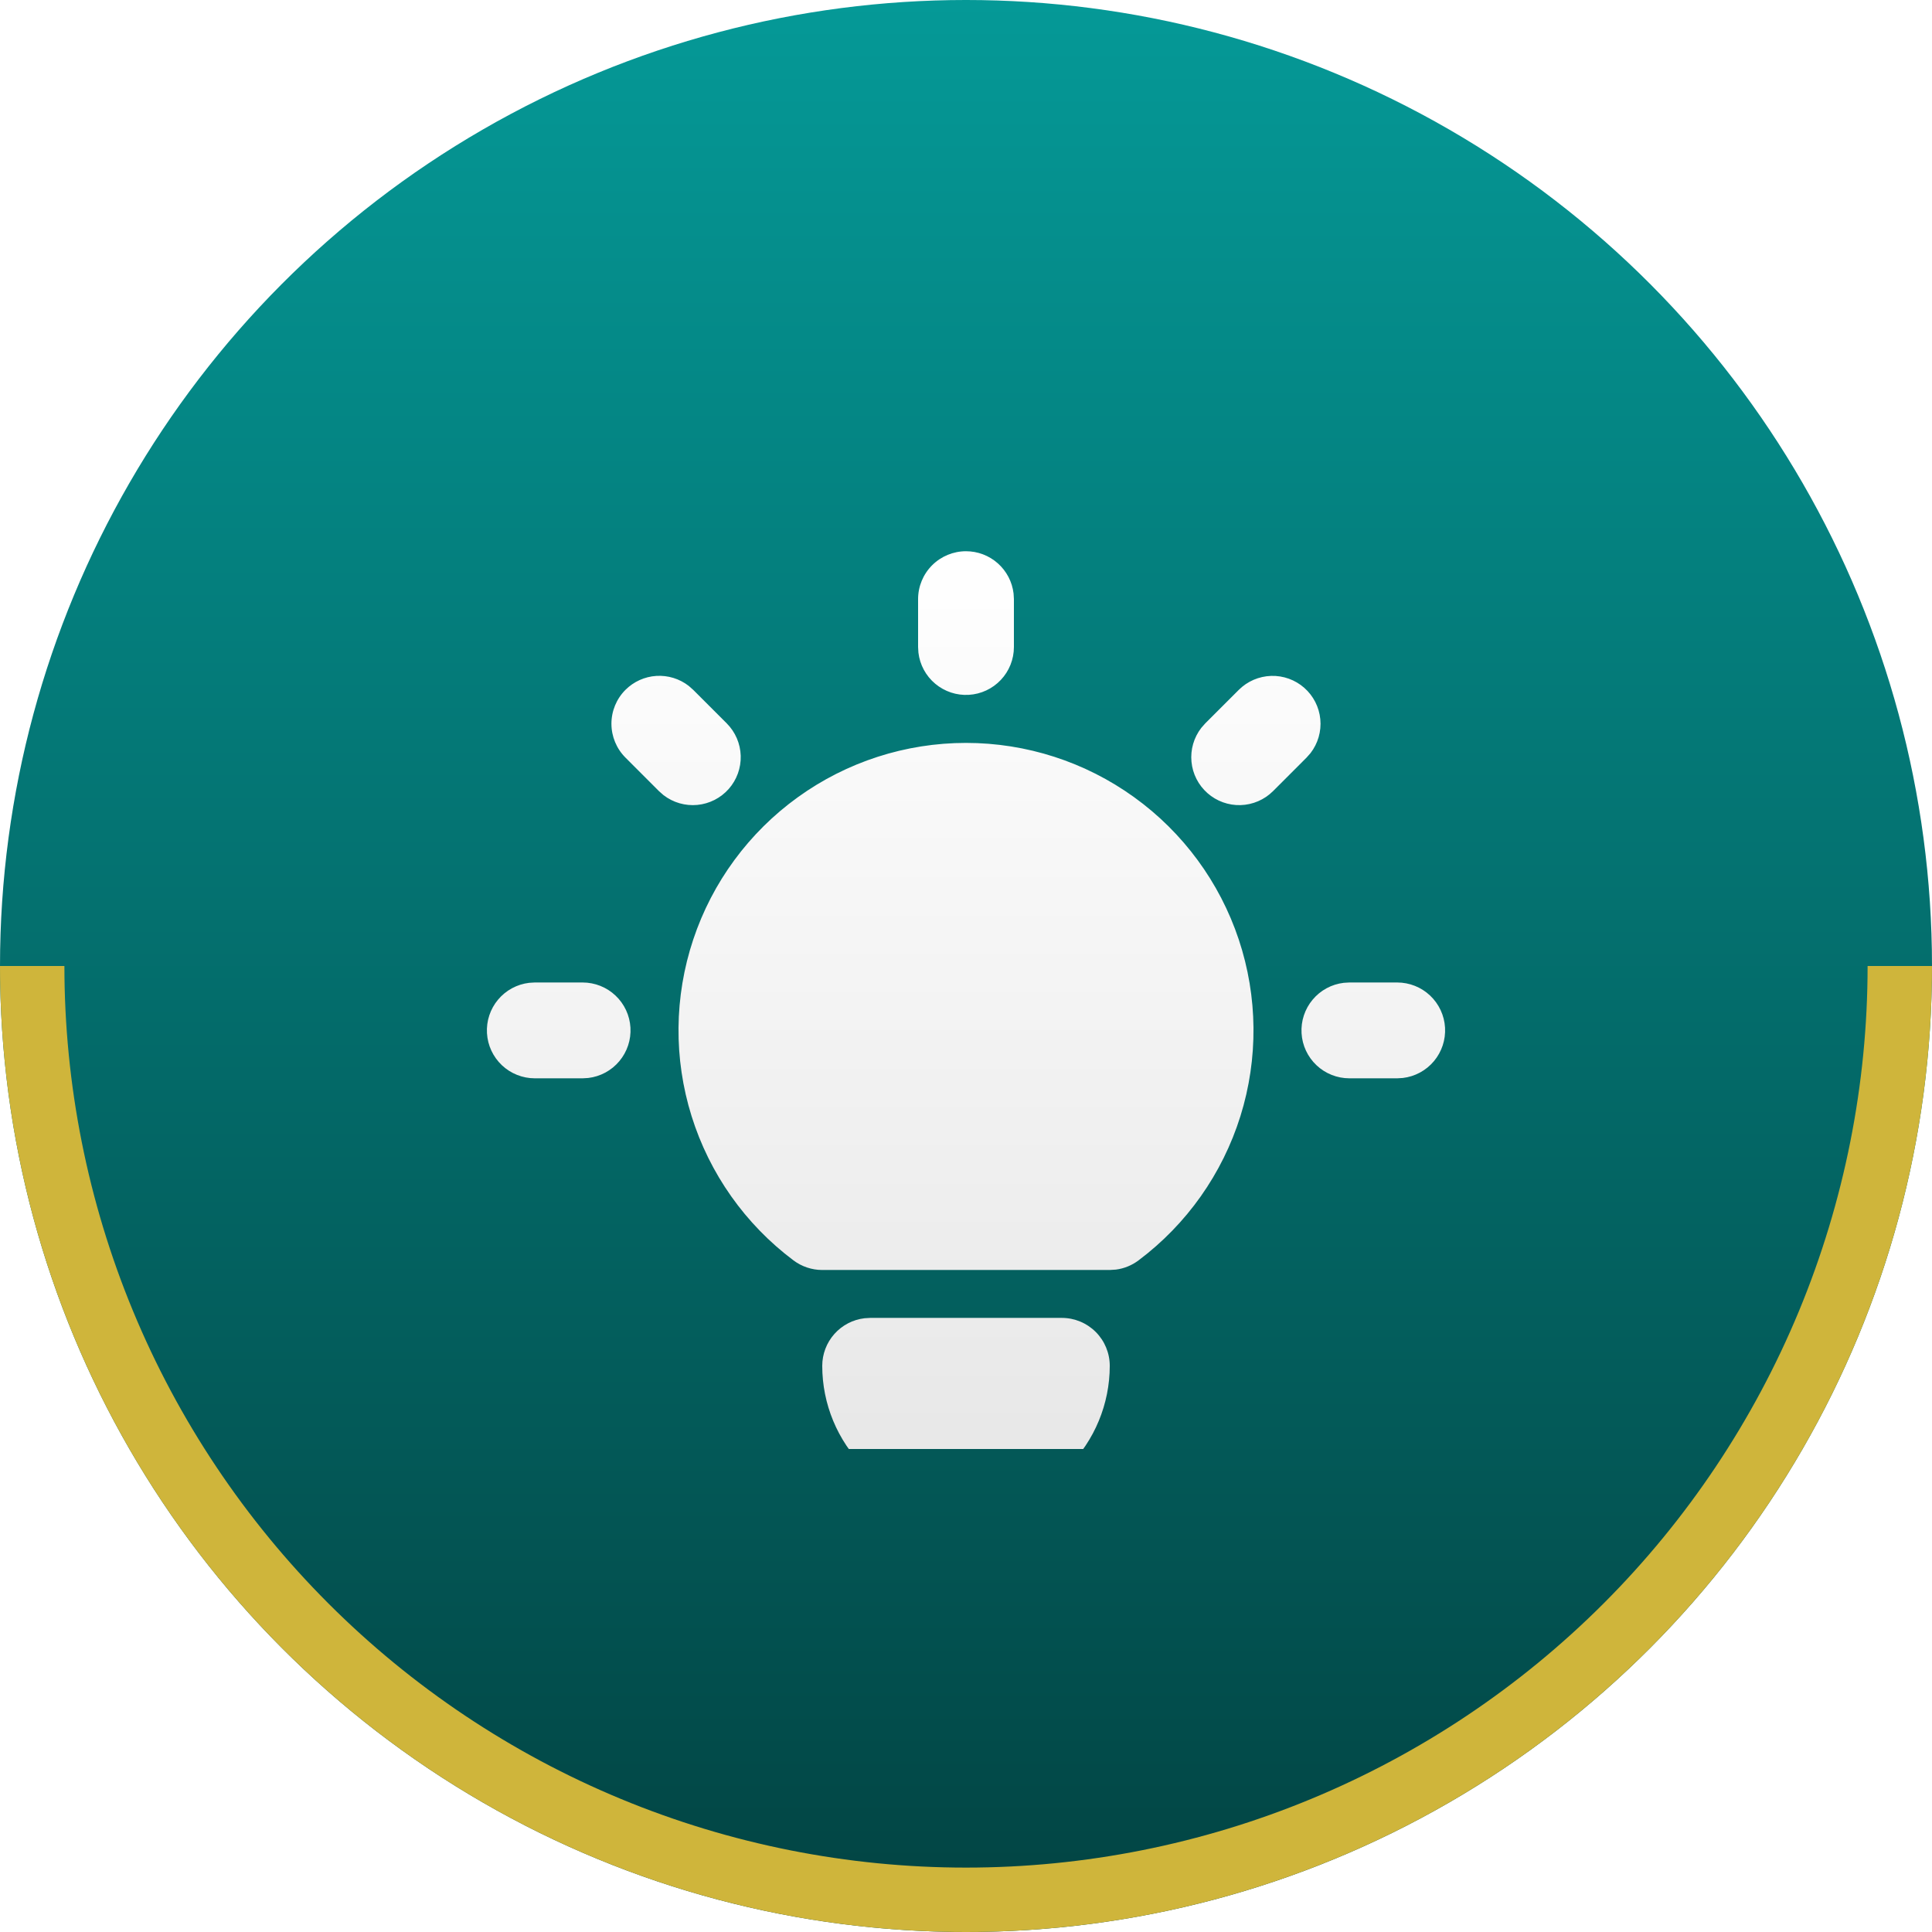 <svg width="120" height="120" viewBox="0 0 120 120" fill="none" xmlns="http://www.w3.org/2000/svg">
<circle cx="60" cy="60" r="60" fill="url(#paint0_linear_281_588)"/>
<path d="M118 60C118 67.617 116.5 75.159 113.585 82.196C110.67 89.233 106.398 95.626 101.012 101.012C95.626 106.398 89.233 110.67 82.196 113.585C75.159 116.5 67.617 118 60 118C52.383 118 44.841 116.5 37.804 113.585C30.767 110.67 24.374 106.398 18.988 101.012C13.602 95.626 9.33 89.233 6.415 82.196C3.5 75.159 2 67.617 2 60" stroke="#CFB53B" stroke-width="4"/>
<g clip-path="url(#clip0_281_588)">
<g filter="url(#filter0_d_281_588)">
<path d="M36.191 57.024C36.949 57.025 37.679 57.315 38.23 57.836C38.782 58.356 39.114 59.068 39.158 59.825C39.203 60.583 38.956 61.328 38.469 61.91C37.983 62.492 37.292 62.866 36.539 62.955L36.191 62.976H33.214C32.456 62.975 31.726 62.685 31.174 62.164C30.623 61.643 30.291 60.932 30.247 60.174C30.202 59.417 30.448 58.671 30.935 58.09C31.422 57.508 32.113 57.134 32.866 57.045L33.214 57.024H36.191ZM60 30.238C60.729 30.238 61.433 30.506 61.977 30.99C62.522 31.475 62.87 32.142 62.955 32.866L62.976 33.214V36.19C62.975 36.949 62.685 37.679 62.164 38.23C61.643 38.782 60.932 39.114 60.174 39.158C59.417 39.203 58.672 38.956 58.09 38.469C57.508 37.983 57.134 37.292 57.045 36.539L57.024 36.19V33.214C57.024 32.425 57.337 31.668 57.895 31.11C58.454 30.552 59.211 30.238 60 30.238ZM86.786 57.024C87.544 57.025 88.274 57.315 88.826 57.836C89.377 58.356 89.709 59.068 89.754 59.825C89.798 60.583 89.552 61.328 89.065 61.91C88.578 62.492 87.887 62.866 87.134 62.955L86.786 62.976H83.809C83.051 62.975 82.321 62.685 81.77 62.164C81.218 61.643 80.886 60.932 80.842 60.174C80.797 59.417 81.044 58.671 81.531 58.09C82.017 57.508 82.708 57.134 83.461 57.045L83.809 57.024H86.786ZM38.848 38.848C39.361 38.336 40.042 38.028 40.766 37.982C41.489 37.937 42.204 38.157 42.777 38.601L43.057 38.848L45.14 40.931C45.674 41.467 45.984 42.186 46.007 42.942C46.03 43.697 45.764 44.434 45.264 45.001C44.764 45.568 44.067 45.923 43.314 45.995C42.561 46.067 41.809 45.849 41.211 45.387L40.931 45.14L38.848 43.056C38.29 42.498 37.977 41.742 37.977 40.952C37.977 40.163 38.29 39.406 38.848 38.848ZM76.944 38.848C77.479 38.314 78.198 38.005 78.954 37.981C79.709 37.958 80.446 38.224 81.013 38.724C81.58 39.224 81.935 39.921 82.007 40.674C82.079 41.427 81.861 42.178 81.399 42.777L81.152 43.056L79.069 45.14C78.533 45.674 77.814 45.983 77.058 46.007C76.303 46.03 75.566 45.764 74.999 45.264C74.432 44.764 74.076 44.067 74.005 43.314C73.933 42.561 74.151 41.809 74.613 41.211L74.86 40.931L76.944 38.848ZM65.952 77.857C66.742 77.857 67.499 78.171 68.057 78.729C68.615 79.287 68.929 80.044 68.929 80.833C68.929 83.201 67.988 85.472 66.314 87.147C64.639 88.821 62.368 89.762 60 89.762C57.632 89.762 55.361 88.821 53.687 87.147C52.012 85.472 51.071 83.201 51.071 80.833C51.072 80.104 51.339 79.401 51.824 78.856C52.308 78.311 52.975 77.963 53.699 77.878L54.048 77.857H65.952ZM60 42.143C63.748 42.143 67.401 43.322 70.441 45.514C73.482 47.705 75.756 50.797 76.941 54.353C78.126 57.909 78.162 61.747 77.045 65.324C75.927 68.902 73.713 72.037 70.714 74.286C70.304 74.594 69.821 74.791 69.312 74.857L68.929 74.881H51.071C50.428 74.881 49.801 74.672 49.286 74.286C46.287 72.037 44.073 68.902 42.955 65.324C41.838 61.747 41.874 57.909 43.059 54.353C44.244 50.797 46.518 47.705 49.559 45.514C52.599 43.322 56.252 42.143 60 42.143Z" fill="url(#paint1_linear_281_588)"/>
</g>
</g>
<defs>
<filter id="filter0_d_281_588" x="26.241" y="30.238" width="67.517" height="67.524" filterUnits="userSpaceOnUse" color-interpolation-filters="sRGB">
<feFlood flood-opacity="0" result="BackgroundImageFix"/>
<feColorMatrix in="SourceAlpha" type="matrix" values="0 0 0 0 0 0 0 0 0 0 0 0 0 0 0 0 0 0 127 0" result="hardAlpha"/>
<feOffset dy="4"/>
<feGaussianBlur stdDeviation="2"/>
<feComposite in2="hardAlpha" operator="out"/>
<feColorMatrix type="matrix" values="0 0 0 0 0 0 0 0 0 0 0 0 0 0 0 0 0 0 0.16 0"/>
<feBlend mode="normal" in2="BackgroundImageFix" result="effect1_dropShadow_281_588"/>
<feBlend mode="normal" in="SourceGraphic" in2="effect1_dropShadow_281_588" result="shape"/>
</filter>
<linearGradient id="paint0_linear_281_588" x1="60" y1="120" x2="60" y2="-7.15255e-06" gradientUnits="userSpaceOnUse">
<stop stop-color="#024342"/>
<stop offset="1" stop-color="#059997"/>
</linearGradient>
<linearGradient id="paint1_linear_281_588" x1="60" y1="30.238" x2="60" y2="89.762" gradientUnits="userSpaceOnUse">
<stop stop-color="white"/>
<stop offset="1" stop-color="#E6E6E6"/>
</linearGradient>
<clipPath id="clip0_281_588">
<rect width="60" height="60" fill="white" transform="translate(30 30)"/>
</clipPath>
</defs>
</svg>
